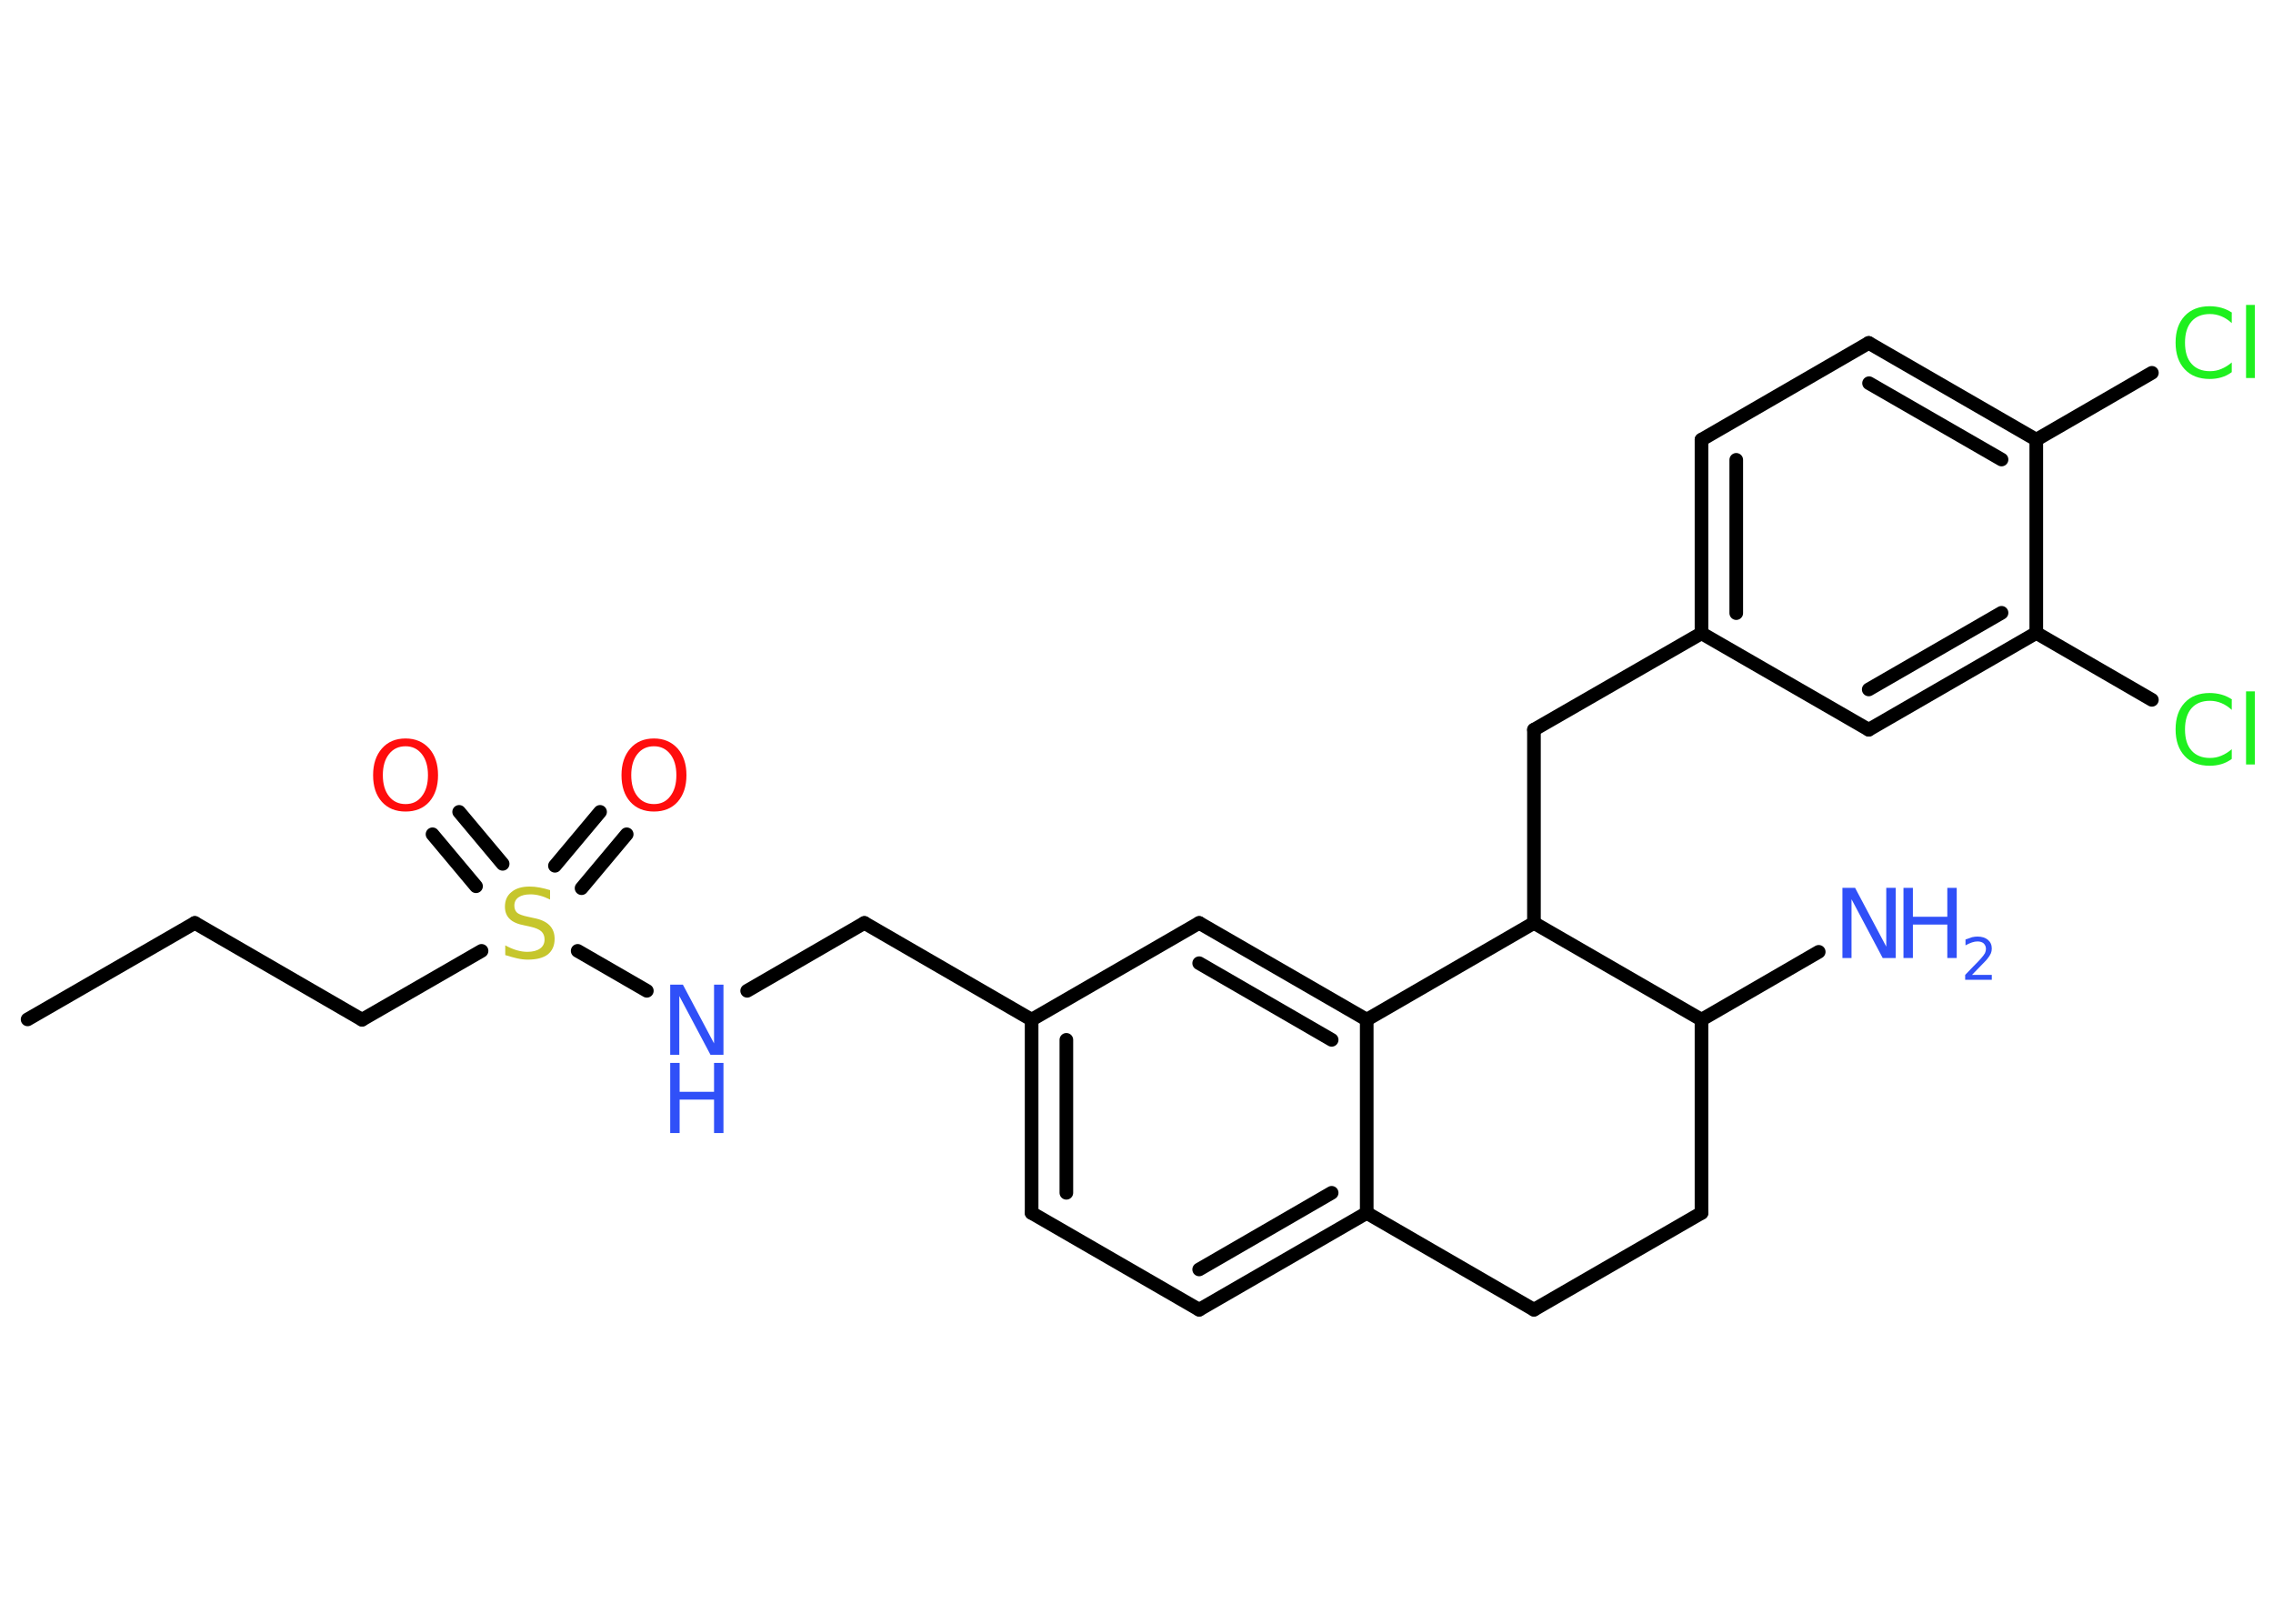 <?xml version='1.0' encoding='UTF-8'?>
<!DOCTYPE svg PUBLIC "-//W3C//DTD SVG 1.1//EN" "http://www.w3.org/Graphics/SVG/1.1/DTD/svg11.dtd">
<svg version='1.2' xmlns='http://www.w3.org/2000/svg' xmlns:xlink='http://www.w3.org/1999/xlink' width='70.0mm' height='50.0mm' viewBox='0 0 70.0 50.0'>
  <desc>Generated by the Chemistry Development Kit (http://github.com/cdk)</desc>
  <g stroke-linecap='round' stroke-linejoin='round' stroke='#000000' stroke-width='.42' fill='#3050F8'>
    <rect x='.0' y='.0' width='70.0' height='50.0' fill='#FFFFFF' stroke='none'/>
    <g id='mol1' class='mol'>
      <line id='mol1bnd1' class='bond' x1='.85' y1='31.39' x2='6.0' y2='28.42'/>
      <line id='mol1bnd2' class='bond' x1='6.0' y1='28.42' x2='11.15' y2='31.4'/>
      <line id='mol1bnd3' class='bond' x1='11.15' y1='31.4' x2='14.83' y2='29.28'/>
      <g id='mol1bnd4' class='bond'>
        <line x1='17.09' y1='26.66' x2='18.48' y2='25.0'/>
        <line x1='17.91' y1='27.35' x2='19.3' y2='25.69'/>
      </g>
      <g id='mol1bnd5' class='bond'>
        <line x1='14.66' y1='27.29' x2='13.32' y2='25.69'/>
        <line x1='15.48' y1='26.6' x2='14.14' y2='25.0'/>
      </g>
      <line id='mol1bnd6' class='bond' x1='17.79' y1='29.28' x2='19.92' y2='30.51'/>
      <line id='mol1bnd7' class='bond' x1='23.01' y1='30.51' x2='26.62' y2='28.42'/>
      <line id='mol1bnd8' class='bond' x1='26.62' y1='28.42' x2='31.77' y2='31.4'/>
      <g id='mol1bnd9' class='bond'>
        <line x1='31.77' y1='31.4' x2='31.77' y2='37.35'/>
        <line x1='32.84' y1='32.02' x2='32.84' y2='36.73'/>
      </g>
      <line id='mol1bnd10' class='bond' x1='31.77' y1='37.35' x2='36.93' y2='40.33'/>
      <g id='mol1bnd11' class='bond'>
        <line x1='36.93' y1='40.33' x2='42.09' y2='37.35'/>
        <line x1='36.93' y1='39.09' x2='41.01' y2='36.73'/>
      </g>
      <line id='mol1bnd12' class='bond' x1='42.09' y1='37.35' x2='42.09' y2='31.4'/>
      <g id='mol1bnd13' class='bond'>
        <line x1='42.09' y1='31.4' x2='36.93' y2='28.42'/>
        <line x1='41.01' y1='32.02' x2='36.93' y2='29.66'/>
      </g>
      <line id='mol1bnd14' class='bond' x1='31.77' y1='31.4' x2='36.93' y2='28.42'/>
      <line id='mol1bnd15' class='bond' x1='42.09' y1='31.4' x2='47.24' y2='28.42'/>
      <line id='mol1bnd16' class='bond' x1='47.24' y1='28.42' x2='47.24' y2='22.47'/>
      <line id='mol1bnd17' class='bond' x1='47.24' y1='22.47' x2='52.4' y2='19.5'/>
      <g id='mol1bnd18' class='bond'>
        <line x1='52.4' y1='13.54' x2='52.4' y2='19.5'/>
        <line x1='53.47' y1='14.16' x2='53.47' y2='18.88'/>
      </g>
      <line id='mol1bnd19' class='bond' x1='52.4' y1='13.54' x2='57.55' y2='10.56'/>
      <g id='mol1bnd20' class='bond'>
        <line x1='62.71' y1='13.54' x2='57.55' y2='10.56'/>
        <line x1='61.64' y1='14.15' x2='57.56' y2='11.8'/>
      </g>
      <line id='mol1bnd21' class='bond' x1='62.71' y1='13.54' x2='66.27' y2='11.48'/>
      <line id='mol1bnd22' class='bond' x1='62.71' y1='13.54' x2='62.71' y2='19.49'/>
      <line id='mol1bnd23' class='bond' x1='62.71' y1='19.49' x2='66.27' y2='21.55'/>
      <g id='mol1bnd24' class='bond'>
        <line x1='57.55' y1='22.47' x2='62.71' y2='19.49'/>
        <line x1='57.55' y1='21.23' x2='61.64' y2='18.87'/>
      </g>
      <line id='mol1bnd25' class='bond' x1='52.4' y1='19.5' x2='57.55' y2='22.47'/>
      <line id='mol1bnd26' class='bond' x1='47.24' y1='28.42' x2='52.4' y2='31.4'/>
      <line id='mol1bnd27' class='bond' x1='52.4' y1='31.4' x2='56.01' y2='29.31'/>
      <line id='mol1bnd28' class='bond' x1='52.4' y1='31.4' x2='52.4' y2='37.35'/>
      <line id='mol1bnd29' class='bond' x1='52.4' y1='37.35' x2='47.24' y2='40.33'/>
      <line id='mol1bnd30' class='bond' x1='42.09' y1='37.35' x2='47.24' y2='40.33'/>
      <path id='mol1atm4' class='atom' d='M16.94 27.41v.29q-.16 -.08 -.31 -.12q-.15 -.04 -.29 -.04q-.24 .0 -.37 .09q-.13 .09 -.13 .26q.0 .14 .09 .22q.09 .07 .33 .12l.18 .04q.32 .06 .48 .22q.16 .16 .16 .42q.0 .31 -.21 .48q-.21 .16 -.62 .16q-.15 .0 -.33 -.04q-.17 -.04 -.36 -.1v-.3q.18 .1 .35 .15q.17 .05 .33 .05q.25 .0 .39 -.1q.14 -.1 .14 -.28q.0 -.16 -.1 -.25q-.1 -.09 -.32 -.14l-.18 -.04q-.33 -.06 -.47 -.2q-.15 -.14 -.15 -.38q.0 -.29 .2 -.45q.2 -.17 .56 -.17q.15 .0 .31 .03q.16 .03 .32 .08z' stroke='none' fill='#C6C62C'/>
      <path id='mol1atm5' class='atom' d='M20.14 22.98q-.32 .0 -.51 .24q-.19 .24 -.19 .65q.0 .41 .19 .65q.19 .24 .51 .24q.32 .0 .5 -.24q.19 -.24 .19 -.65q.0 -.41 -.19 -.65q-.19 -.24 -.5 -.24zM20.14 22.74q.45 .0 .73 .31q.27 .31 .27 .82q.0 .51 -.27 .82q-.27 .3 -.73 .3q-.46 .0 -.73 -.3q-.27 -.3 -.27 -.82q.0 -.51 .27 -.82q.27 -.31 .73 -.31z' stroke='none' fill='#FF0D0D'/>
      <path id='mol1atm6' class='atom' d='M12.49 22.98q-.32 .0 -.51 .24q-.19 .24 -.19 .65q.0 .41 .19 .65q.19 .24 .51 .24q.32 .0 .5 -.24q.19 -.24 .19 -.65q.0 -.41 -.19 -.65q-.19 -.24 -.5 -.24zM12.49 22.74q.45 .0 .73 .31q.27 .31 .27 .82q.0 .51 -.27 .82q-.27 .3 -.73 .3q-.46 .0 -.73 -.3q-.27 -.3 -.27 -.82q.0 -.51 .27 -.82q.27 -.31 .73 -.31z' stroke='none' fill='#FF0D0D'/>
      <g id='mol1atm7' class='atom'>
        <path d='M20.64 30.32h.39l.96 1.81v-1.81h.29v2.16h-.4l-.96 -1.81v1.81h-.28v-2.16z' stroke='none'/>
        <path d='M20.64 32.73h.29v.89h1.06v-.89h.29v2.16h-.29v-1.03h-1.06v1.03h-.29v-2.16z' stroke='none'/>
      </g>
      <path id='mol1atm21' class='atom' d='M68.73 9.64v.31q-.15 -.14 -.32 -.21q-.17 -.07 -.35 -.07q-.37 .0 -.57 .23q-.2 .23 -.2 .65q.0 .43 .2 .65q.2 .23 .57 .23q.19 .0 .35 -.07q.17 -.07 .32 -.2v.3q-.15 .11 -.32 .16q-.17 .05 -.36 .05q-.49 .0 -.77 -.3q-.28 -.3 -.28 -.82q.0 -.52 .28 -.82q.28 -.3 .77 -.3q.19 .0 .37 .05q.17 .05 .32 .15zM69.17 9.39h.27v2.25h-.27v-2.25z' stroke='none' fill='#1FF01F'/>
      <path id='mol1atm23' class='atom' d='M68.73 21.55v.31q-.15 -.14 -.32 -.21q-.17 -.07 -.35 -.07q-.37 .0 -.57 .23q-.2 .23 -.2 .65q.0 .43 .2 .65q.2 .23 .57 .23q.19 .0 .35 -.07q.17 -.07 .32 -.2v.3q-.15 .11 -.32 .16q-.17 .05 -.36 .05q-.49 .0 -.77 -.3q-.28 -.3 -.28 -.82q.0 -.52 .28 -.82q.28 -.3 .77 -.3q.19 .0 .37 .05q.17 .05 .32 .15zM69.17 21.29h.27v2.25h-.27v-2.25z' stroke='none' fill='#1FF01F'/>
      <g id='mol1atm26' class='atom'>
        <path d='M56.74 27.34h.39l.96 1.81v-1.81h.29v2.16h-.4l-.96 -1.81v1.81h-.28v-2.16z' stroke='none'/>
        <path d='M58.62 27.34h.29v.89h1.06v-.89h.29v2.16h-.29v-1.03h-1.06v1.03h-.29v-2.16z' stroke='none'/>
        <path d='M60.73 30.02h.61v.15h-.82v-.15q.1 -.1 .27 -.28q.17 -.17 .22 -.23q.08 -.09 .12 -.16q.03 -.07 .03 -.13q.0 -.1 -.07 -.17q-.07 -.06 -.19 -.06q-.08 .0 -.17 .03q-.09 .03 -.2 .09v-.18q.11 -.04 .2 -.07q.09 -.02 .17 -.02q.2 .0 .32 .1q.12 .1 .12 .27q.0 .08 -.03 .15q-.03 .07 -.11 .17q-.02 .03 -.14 .15q-.12 .12 -.33 .34z' stroke='none'/>
      </g>
    </g>
  </g>
</svg>
